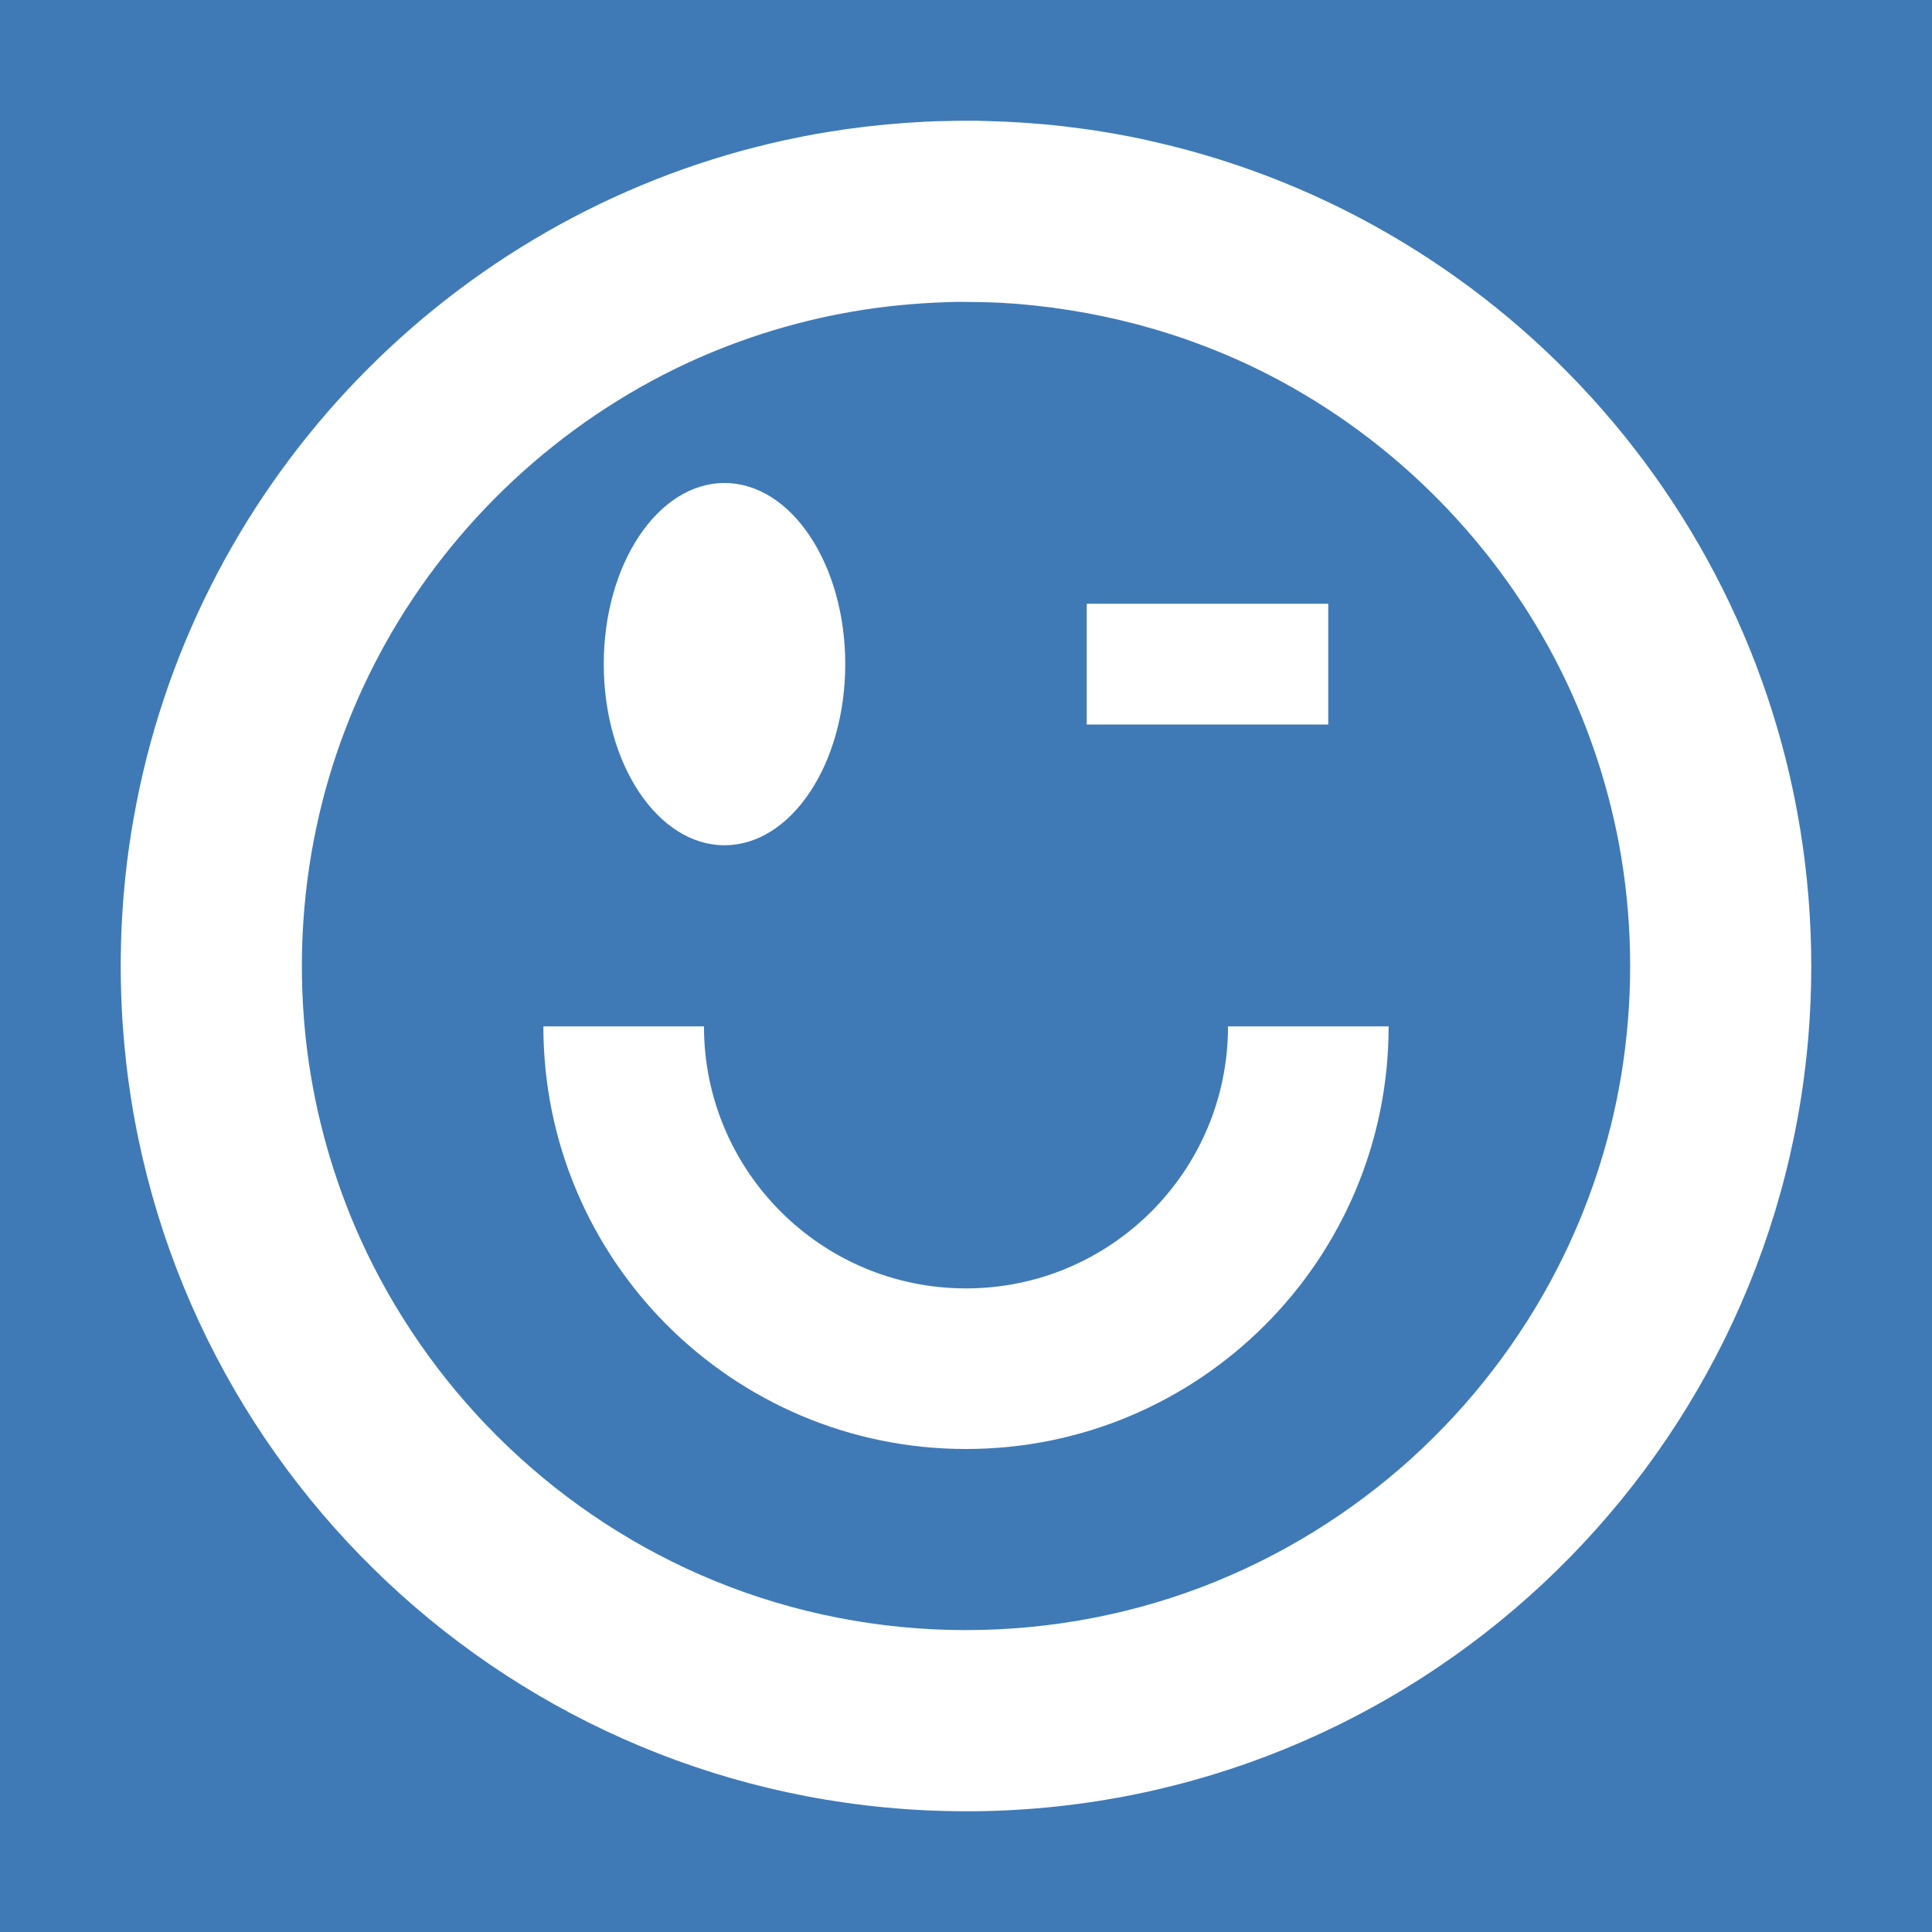 <?xml version="1.0" encoding="UTF-8" standalone="no"?>
<!DOCTYPE svg PUBLIC "-//W3C//DTD SVG 1.1//EN" "http://www.w3.org/Graphics/SVG/1.1/DTD/svg11.dtd">
<svg width="16px" height="16px" version="1.1" xmlns="http://www.w3.org/2000/svg" xmlns:xlink="http://www.w3.org/1999/xlink" xml:space="preserve" style="fill-rule:evenodd;clip-rule:evenodd;stroke-linejoin:round;stroke-miterlimit:1.414;">
    <g id="status">
        <path d="M0,0l16,0l0,16l-16,0l0,-16" style="fill:#3f7ab7;fill-rule:nonzero;"/>
        <path d="M1.018,8.509c-0.032,-0.45 -0.022,-0.902 0.032,-1.35l0.001,-0.007l0,-0.005l0.003,-0.024l0.002,-0.014l0,0l0.002,-0.013l0.005,-0.042l0.003,-0.02l0.002,-0.013l0.002,-0.017l0.003,-0.019l0.001,-0.007c0.003,-0.017 0.005,-0.035 0.008,-0.052l0.001,-0.01l0.002,-0.011l0.002,-0.014l0.007,-0.039l0,-0.004l0.001,-0.004l0.007,-0.04l0.002,-0.012l0.001,-0.006l0.001,-0.005c0.477,-2.718 2.523,-4.896 5.168,-5.567l0.004,-0.001l0.003,0l0.012,-0.003l0.04,-0.01l0.005,-0.002l0.023,-0.005l0.016,-0.004l0.004,-0.001c0.126,-0.03 0.253,-0.056 0.38,-0.079c0.069,-0.012 0.138,-0.023 0.207,-0.033l0.01,-0.002l0.016,-0.002l0.008,-0.001l0.003,-0.001c0.215,-0.03 0.434,-0.051 0.655,-0.062c0.023,-0.001 0.046,-0.002 0.069,-0.003c0.026,-0.001 0.052,-0.002 0.078,-0.002c0.064,-0.002 0.128,-0.003 0.193,-0.003l0.012,0c0.026,0 0.052,0 0.078,0c0.024,0.001 0.047,0.001 0.07,0.002c0.222,0.005 0.442,0.02 0.658,0.045l0.037,0.005c0.07,0.008 0.14,0.018 0.21,0.028c0.129,0.02 0.257,0.043 0.385,0.07l0.042,0.009l0.046,0.011l0.019,0.004c2.937,0.667 5.172,3.181 5.42,6.256c0.031,0.384 0.031,0.772 -0.001,1.156c-0.296,3.566 -3.266,6.374 -6.899,6.414l-0.008,0l0,0l-0.002,0l-0.014,0l-0.005,0l-0.001,0l-0.002,0l-0.017,0l-0.001,0l-0.001,0c-0.008,0 -0.017,0 -0.026,0c-3.598,0 -6.562,-2.715 -6.956,-6.207l0,-0.004l-0.001,-0.006l-0.002,-0.023l-0.003,-0.03l-0.001,-0.01l-0.001,-0.004c-0.002,-0.017 -0.003,-0.034 -0.005,-0.052l-0.001,-0.013l-0.002,-0.017l0,-0.007l-0.001,-0.008c-0.002,-0.024 -0.004,-0.049 -0.006,-0.074l0,0l0,-0.002l-0.001,-0.013l-0.001,-0.004l0,-0.004l0,-0.006l-0.001,-0.004l0,-0.003Zm6.911,-6.009c-0.257,0.005 -0.513,0.025 -0.768,0.064c-0.512,0.078 -1.013,0.23 -1.483,0.449c-1.043,0.488 -1.921,1.305 -2.483,2.31c-0.262,0.469 -0.455,0.976 -0.569,1.501c-0.134,0.615 -0.161,1.253 -0.082,1.878c0.069,0.538 0.218,1.065 0.441,1.559c0.274,0.605 0.658,1.158 1.127,1.627c0.485,0.485 1.059,0.879 1.688,1.154c0.648,0.284 1.35,0.438 2.057,0.456c0.714,0.018 1.429,-0.101 2.096,-0.355c0.641,-0.244 1.235,-0.61 1.744,-1.072c0.49,-0.446 0.9,-0.98 1.202,-1.57c0.256,-0.5 0.435,-1.04 0.527,-1.594c0.099,-0.599 0.099,-1.215 0,-1.814c-0.089,-0.532 -0.257,-1.051 -0.497,-1.535c-0.523,-1.051 -1.383,-1.922 -2.427,-2.457c-0.69,-0.353 -1.446,-0.55 -2.218,-0.594c-0.119,-0.005 -0.237,-0.007 -0.355,-0.007Zm3.571,6c0,1.933 -1.567,3.5 -3.5,3.5c-1.933,0 -3.5,-1.567 -3.5,-3.5l1.33,0c0,1.198 0.972,2.17 2.17,2.17c1.198,0 2.17,-0.972 2.17,-2.17l1.33,0Zm-5.5,-4.5c0.552,0 1,0.672 1,1.5c0,0.828 -0.448,1.5 -1,1.5c-0.552,0 -1,-0.672 -1,-1.5c0,-0.828 0.448,-1.5 1,-1.5Zm5,2l-2,0l0,-1l2,0l0,1Z" style="fill:#fff;"/>
    </g>
</svg>
